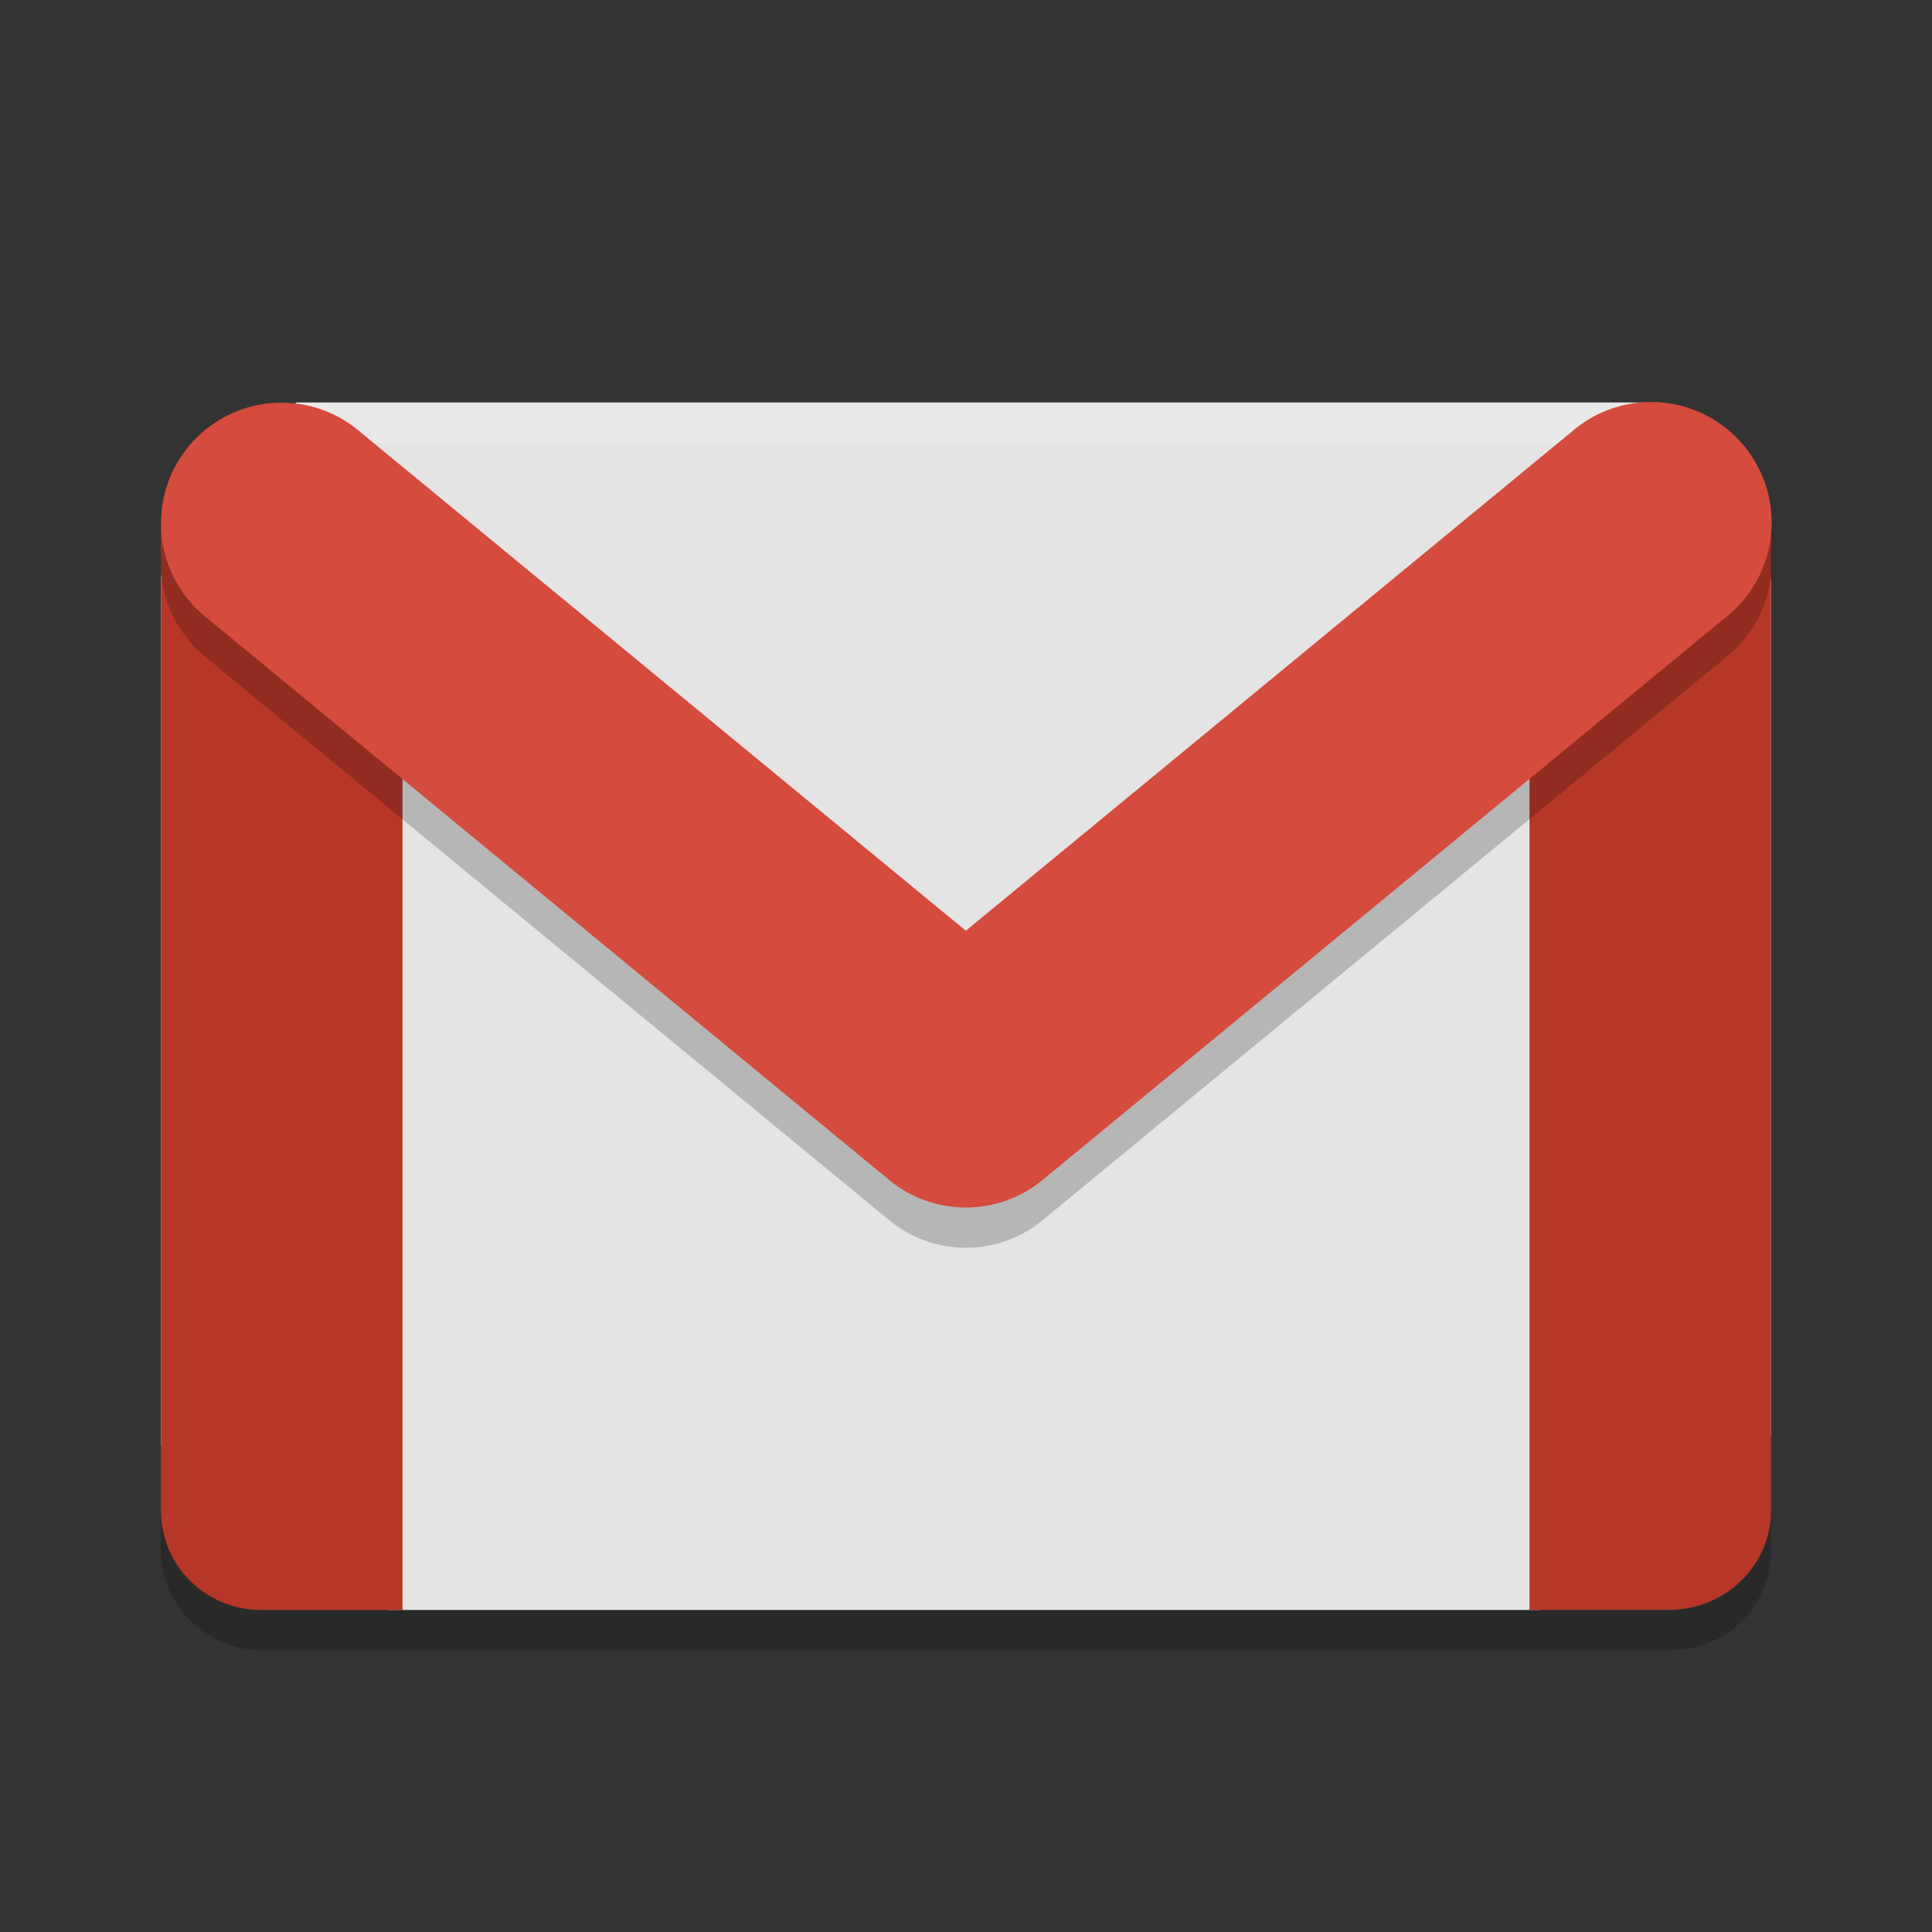 <svg height="24" preserveAspectRatio="xMidYMid" viewBox="0 0 24 24" width="24" xmlns="http://www.w3.org/2000/svg"><rect x="0" y="0" width="24" height="24" fill="#333333" stroke="none"/><path d="m19.757 19.416-.633.584h-14.307l-.516-.876c-.345-.585-1.044-.246-1.6-.654l-.701-.514v-10.803l.584-.74c.416-.528.327-.621.812-1.121l.283-.292h16.73l.341.467c.4.548.694.21.929.859l.321.886v10.628l-.672.806c-.442.53-1.059.299-1.571.771z" fill="#e4e4e4"/><path d="m20.725 5.774c-.696 0-1.725.688-1.725 1.373v12.852h1.725c.695 0 1.275-.545 1.275-1.23v-12.222c0-.686-.58-.773-1.275-.773z" fill="#b63728"/><path d="m3.244 5.792c-.608 0-1.107.095-1.22.582-.016.068-.024.144-.024.228v12.168c0 .685.551 1.23 1.244 1.23h1.756v-12.599c0-.083-.009-.159-.025-.227-.113-.487-1.122-1.382-1.731-1.382z" fill="#b63728"/><path d="m2 18.762v.5c0 .69.571 1.238 1.25 1.238h17.5c.696 0 1.25-.548 1.25-1.238v-.5c0 .69-.554 1.238-1.25 1.238h-17.5c-.679 0-1.25-.548-1.25-1.238z" opacity=".2"/><path d="m3.308 5.409c-.487.498-.601-0-.754.654l-.117.5c0-.672.425-.174.929-.654l.429-.409h16.701.254c.679 0 .812.14.812.83v-.12c0-.209-.501-.184-.841-.771l-.254-.438h-16.759z" fill="#fff" opacity=".2"/><path d="m3.502 5.502a1.498 1.498 0 0 0 -.94 2.668l8.485 6.989a1.498 1.498 0 0 0 1.903 0l8.485-6.989a1.498 1.498 0 1 0 -1.903-2.313l-7.534 6.205-7.534-6.205a1.498 1.498 0 0 0 -.963-.355z" fill-rule="evenodd" opacity=".2"/><path d="m3.502 5.002a1.498 1.498 0 0 0 -.94 2.668l8.485 6.989a1.498 1.498 0 0 0 1.903 0l8.485-6.989a1.498 1.498 0 1 0 -1.903-2.313l-7.534 6.205-7.534-6.205a1.498 1.498 0 0 0 -.963-.355z" fill="#d54b3d" fill-rule="evenodd"/></svg>